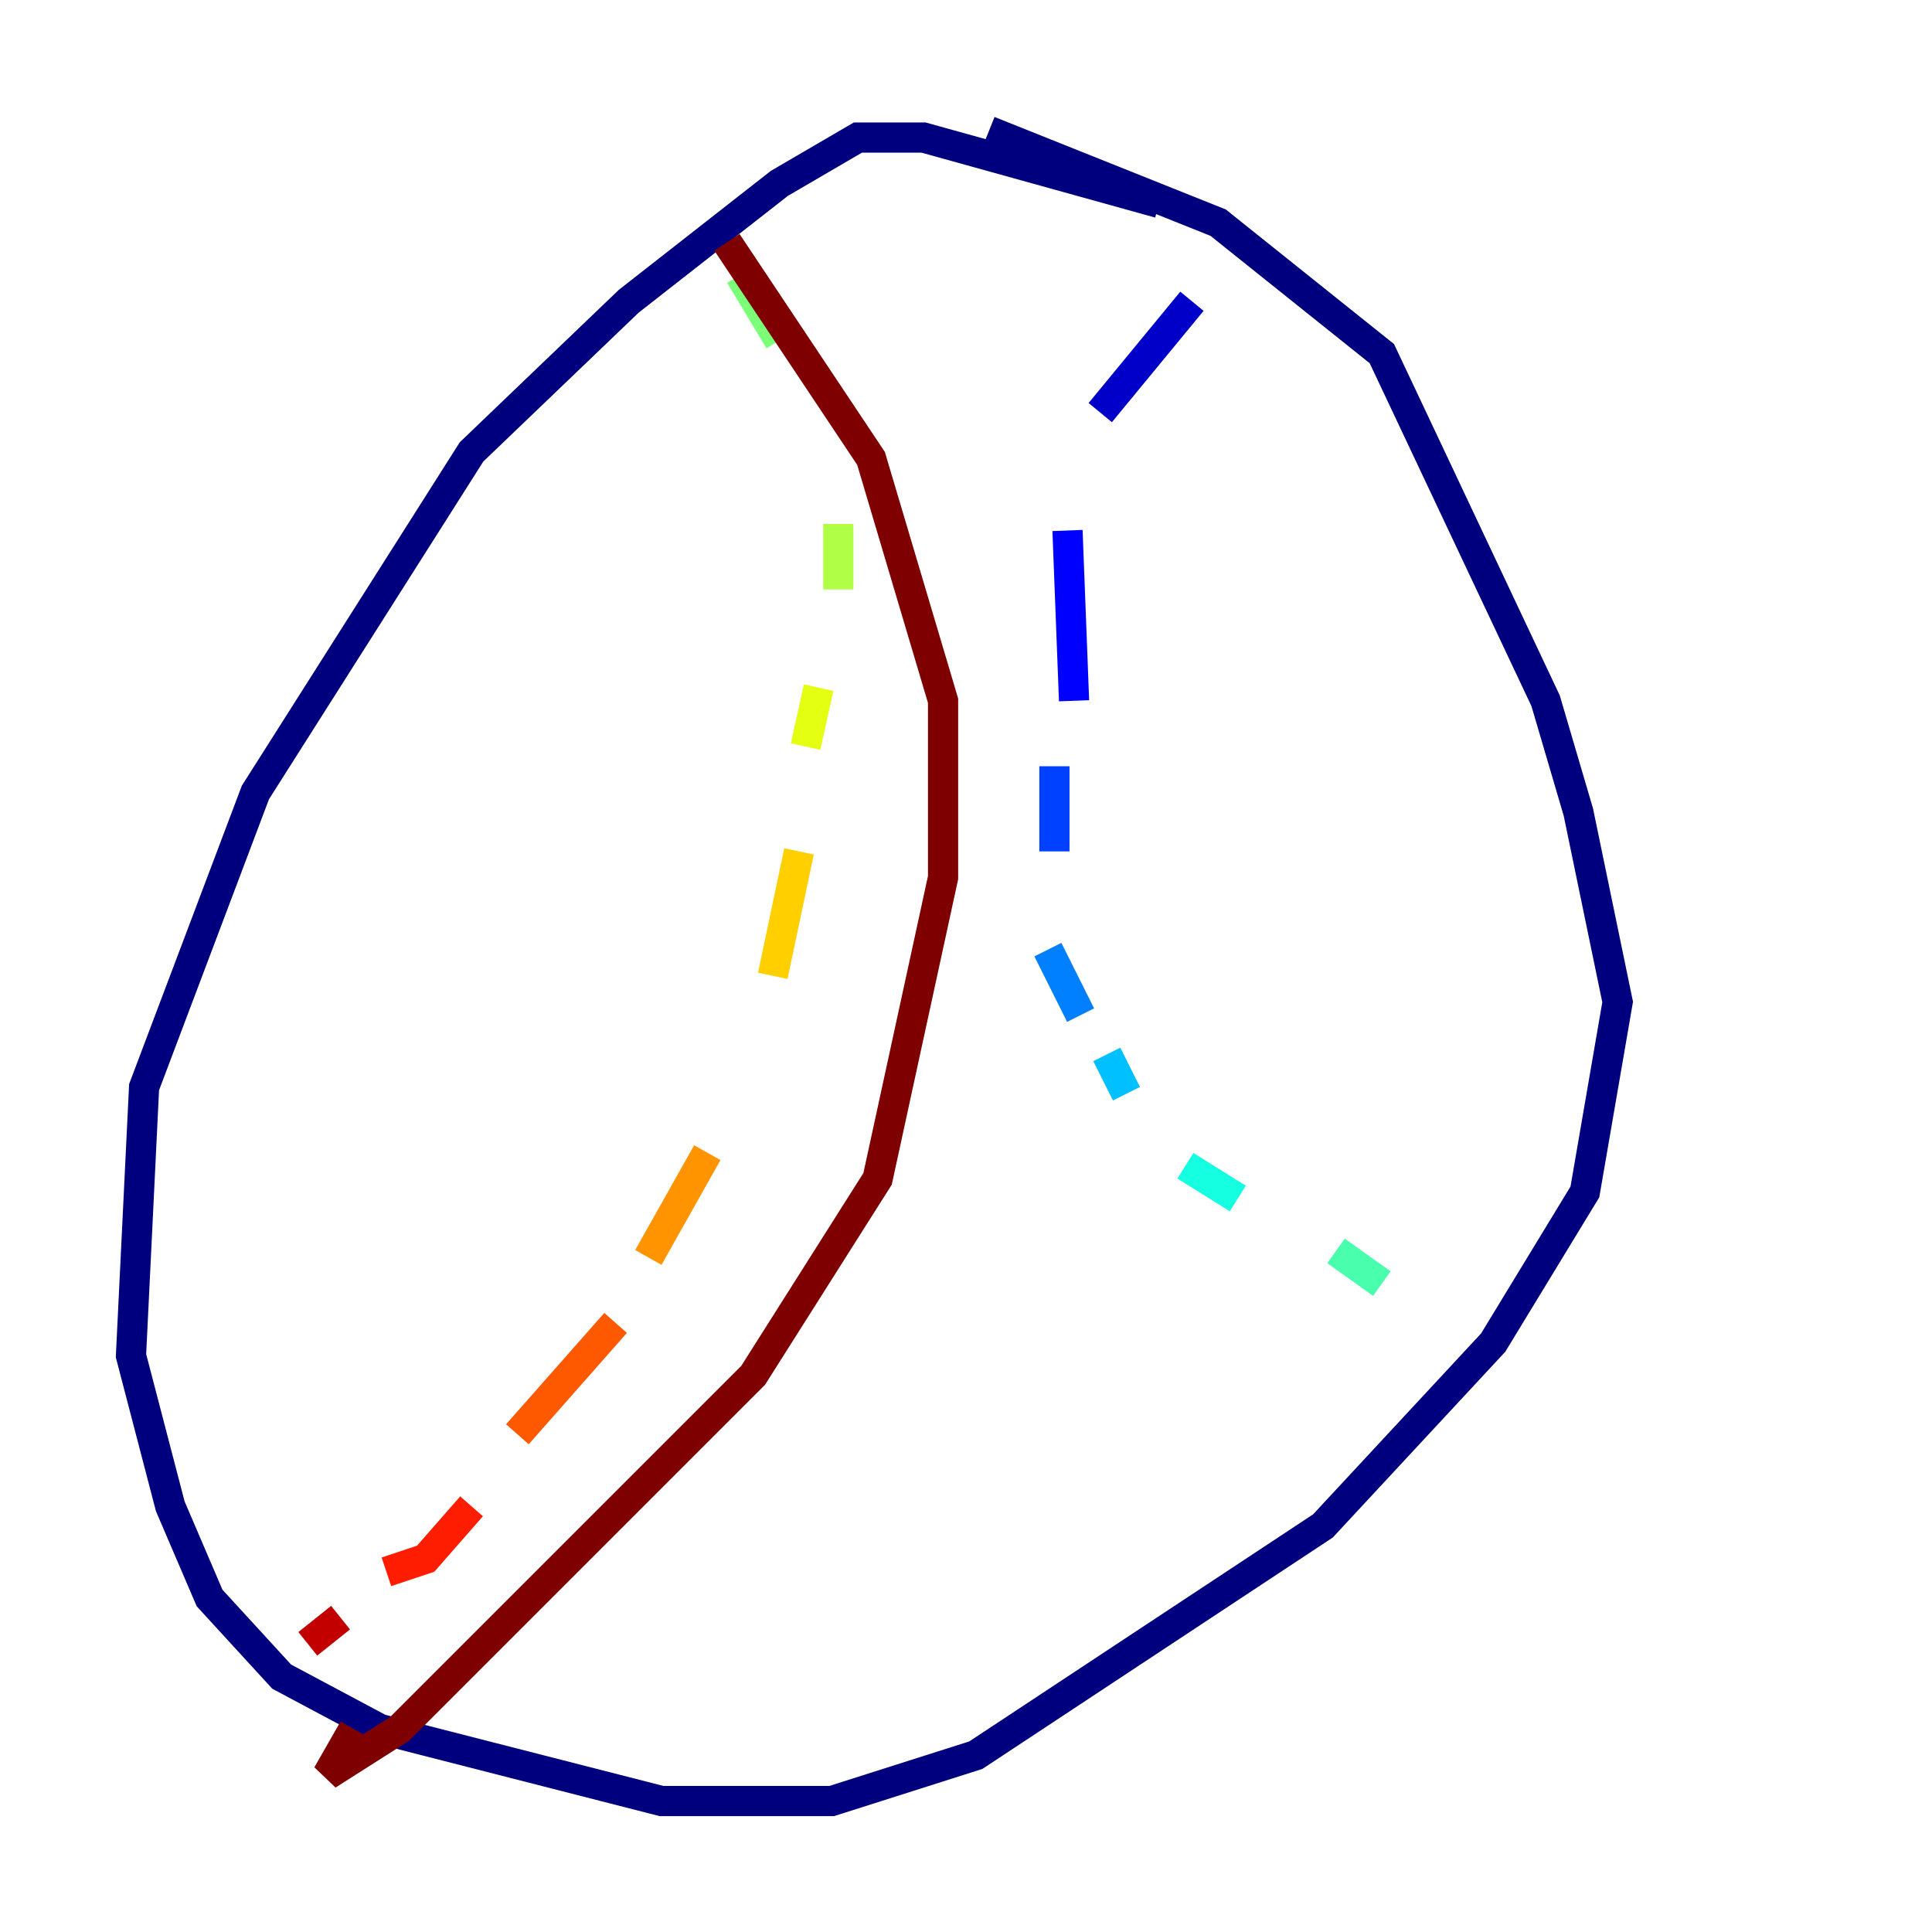 <?xml version="1.0" encoding="utf-8" ?>
<svg baseProfile="tiny" height="128" version="1.2" viewBox="0,0,128,128" width="128" xmlns="http://www.w3.org/2000/svg" xmlns:ev="http://www.w3.org/2001/xml-events" xmlns:xlink="http://www.w3.org/1999/xlink"><defs /><polyline fill="none" points="76.8,13.451 61.18,9.112 56.841,9.112 51.634,12.149 41.654,19.959 31.241,29.939 16.922,52.502 9.546,72.027 8.678,89.817 11.281,99.797 13.885,105.871 18.658,111.078 25.166,114.549 43.824,119.322 55.105,119.322 64.651,116.285 87.647,101.098 98.929,88.949 105.003,78.969 107.173,66.386 104.57,53.803 102.4,46.427 91.552,23.43 80.705,14.752 65.519,8.678" stroke="#00007f" stroke-width="2" /><polyline fill="none" points="78.969,19.959 72.895,27.336" stroke="#0000c8" stroke-width="2" /><polyline fill="none" points="70.725,35.146 71.159,46.427" stroke="#0000ff" stroke-width="2" /><polyline fill="none" points="69.858,50.766 69.858,56.407" stroke="#0040ff" stroke-width="2" /><polyline fill="none" points="69.424,62.915 71.593,67.254" stroke="#0080ff" stroke-width="2" /><polyline fill="none" points="73.329,69.858 74.63,72.461" stroke="#00c0ff" stroke-width="2" /><polyline fill="none" points="78.536,77.234 82.007,79.403" stroke="#15ffe1" stroke-width="2" /><polyline fill="none" points="88.515,82.875 91.552,85.044" stroke="#49ffad" stroke-width="2" /><polyline fill="none" points="49.031,18.224 51.634,22.563" stroke="#7cff79" stroke-width="2" /><polyline fill="none" points="55.539,34.712 55.539,39.051" stroke="#b0ff46" stroke-width="2" /><polyline fill="none" points="54.237,45.559 53.37,49.464" stroke="#e4ff12" stroke-width="2" /><polyline fill="none" points="52.936,56.407 51.2,64.651" stroke="#ffcf00" stroke-width="2" /><polyline fill="none" points="46.861,76.366 42.956,83.308" stroke="#ff9400" stroke-width="2" /><polyline fill="none" points="40.786,87.647 34.278,95.024" stroke="#ff5900" stroke-width="2" /><polyline fill="none" points="31.241,99.797 28.203,103.268 25.6,104.136" stroke="#ff1d00" stroke-width="2" /><polyline fill="none" points="22.563,107.173 20.393,108.909" stroke="#c30000" stroke-width="2" /><polyline fill="none" points="48.163,16.054 57.709,30.373 62.481,46.427 62.481,58.142 58.142,78.102 49.898,91.119 26.468,114.549 21.695,117.586 23.43,114.549" stroke="#7f0000" stroke-width="2" /></svg>